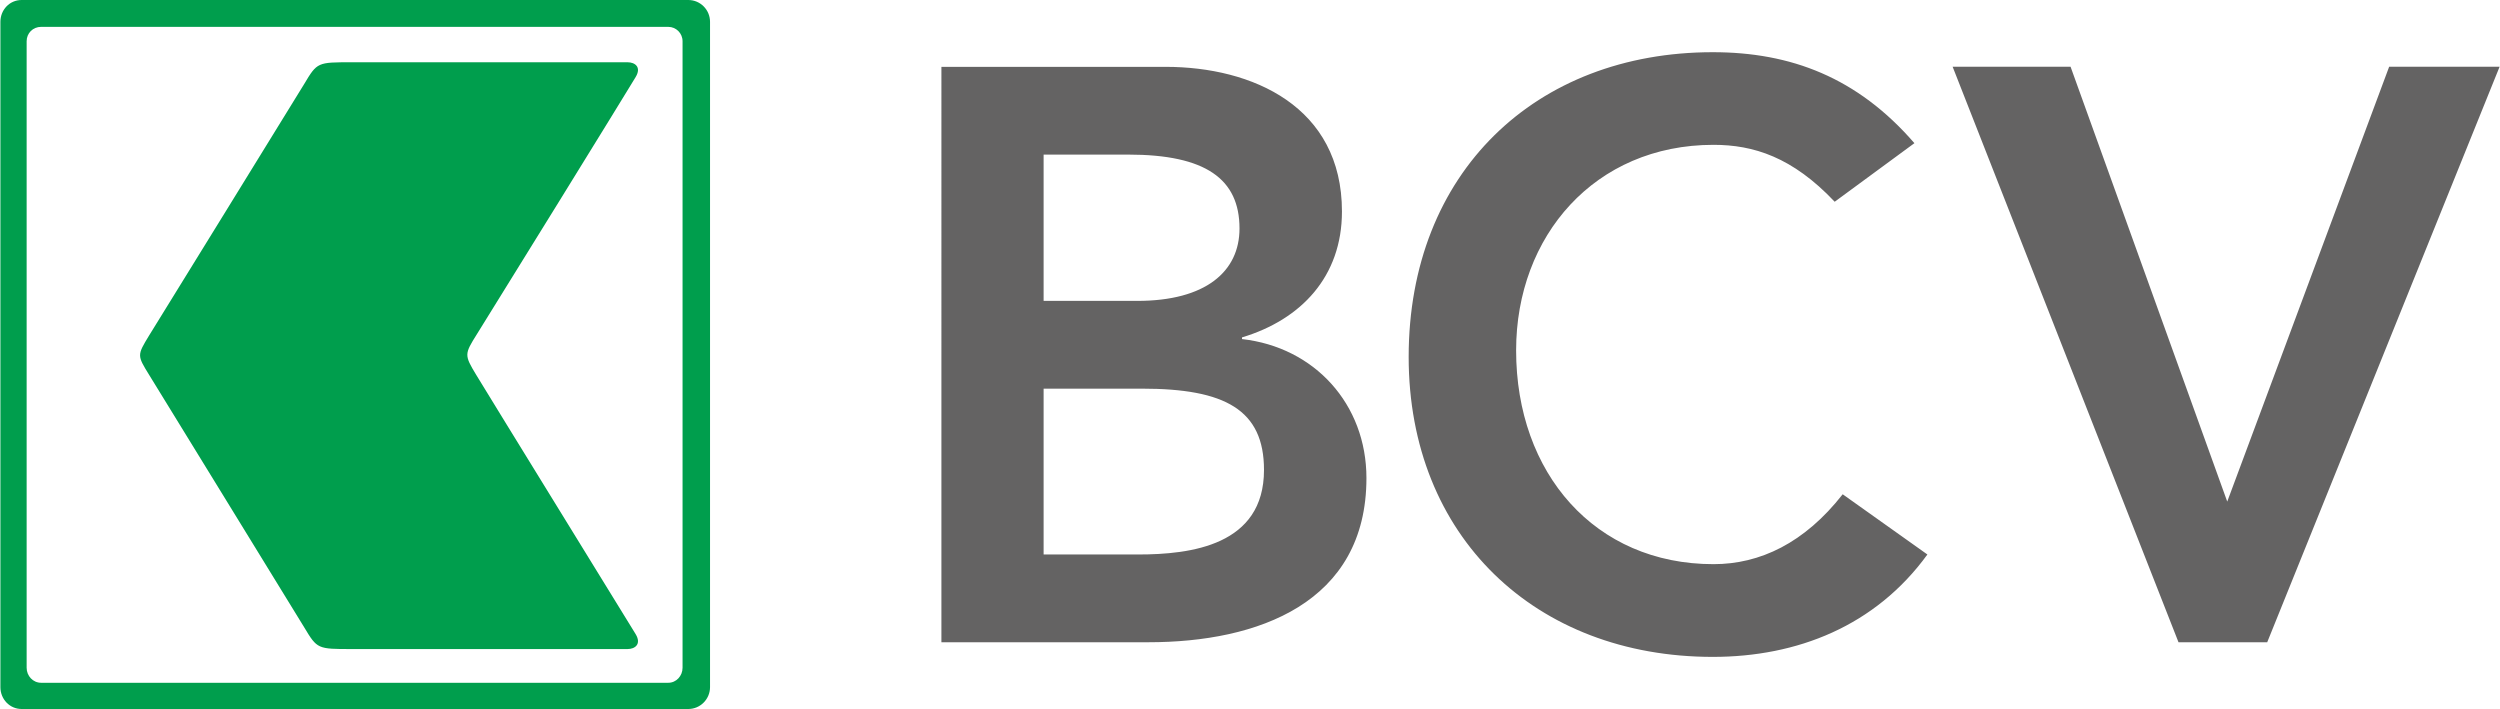 <svg height="709" viewBox="-.049 .003 400 113.477" width="2500" xmlns="http://www.w3.org/2000/svg"><path d="m166.918 88.75h15.117c8.438 0 20.156-1.44 20.156-13.53 0-9.638-6.239-13.013-19.516-13.013h-15.757zm0-40.589h14.997c10.918 0 16.356-4.683 16.356-11.59 0-7.934-5.438-11.825-17.796-11.825h-13.557zm-16.357-37.46h35.873c13.917 0 28.234 6.359 28.234 23.151 0 10.406-6.518 17.297-15.997 20.152v.268c11.598 1.296 19.916 10.402 19.916 22.244 0 20.028-17.436 26.278-34.873 26.278h-33.153zm142.971 21.592c-6.758-7.155-12.997-9.11-19.396-9.11-18.996 0-31.593 14.576-31.593 32.9 0 19.653 12.597 34.214 31.593 34.214 7.439 0 14.557-3.375 20.676-11.186l13.557 9.638c-8.318 11.45-20.835 16.389-34.353 16.389-28.354 0-48.67-19.264-48.67-48.006 0-29.526 20.316-48.775 48.67-48.775 12.478 0 23.156 4.032 32.274 14.561zm18.877-21.608h18.876l25.075 69.598 25.915-69.598h17.676l-37.192 92.11h-14.199z" fill="#646363"/><path d="m3.35.003c-1.92 0-3.399 1.56-3.399 3.5v106.477c0 1.924 1.48 3.5 3.4 3.5h106.698c1.92 0 3.48-1.576 3.48-3.5v-106.478c0-1.94-1.56-3.499-3.48-3.499zm3.12 4.3h100.38c1.24 0 2.28 1.015 2.28 2.299v100.28c0 1.295-1 2.4-2.28 2.4h-100.38c-1.32 0-2.32-1.105-2.32-2.4v-100.28c0-1.284 1-2.3 2.32-2.3zm69.626 55.684c-1.92-3.171-1.88-3.311.12-6.499 2-3.171 24.555-39.676 25.395-41.131 1-1.64-.12-2.388-1.28-2.388h-44.111c-5.519 0-5.559-.016-7.639 3.467-2.12 3.484-23.235 37.68-24.835 40.272-1.92 3.156-1.92 3.172 0 6.28 1.92 3.142 22.716 36.948 24.835 40.431 2.08 3.467 2.12 3.467 7.639 3.467h44.111c1.16 0 2.28-.764 1.28-2.407-.6-1-23.595-38.305-25.515-41.492" fill="#009e4d"/></svg>